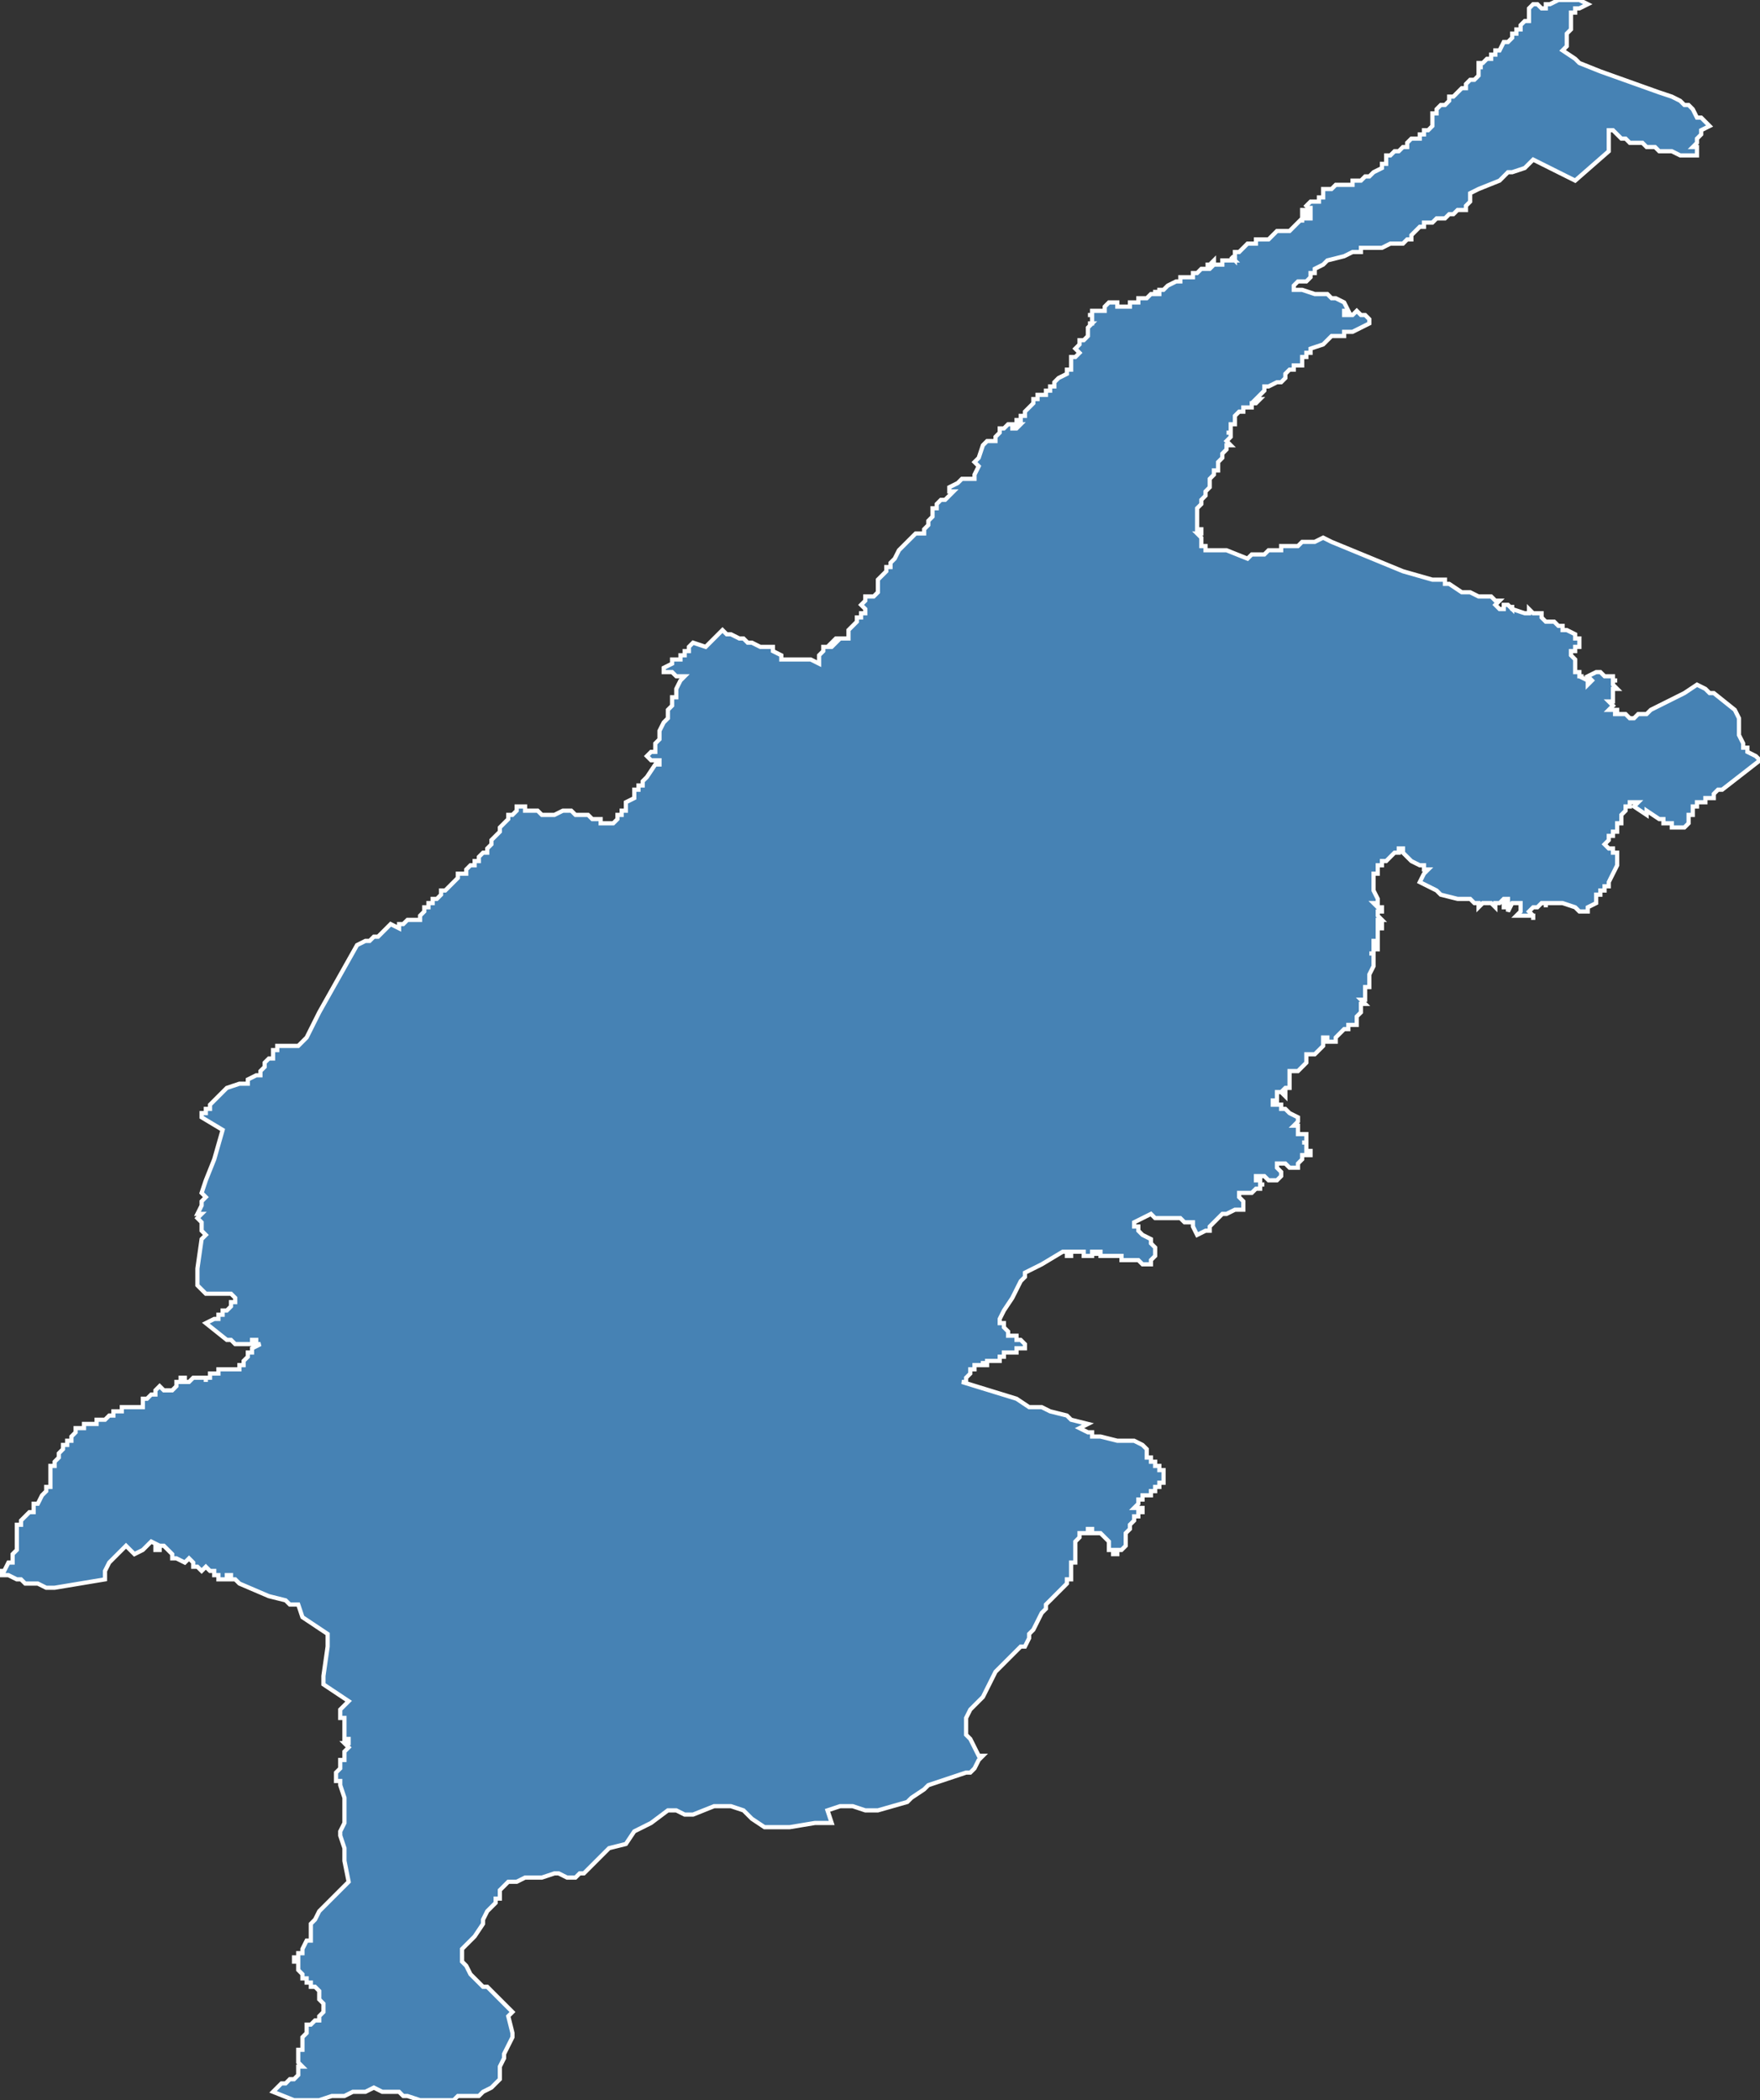 <?xml version="1.0" encoding="utf-8"?>
<svg version="1.1" id="svgmap" xmlns="http://www.w3.org/2000/svg" xmlns:xlink="http://www.w3.org/1999/xlink" x="0px" y="0px" width="100%" height="100%" viewBox="0 0 419 500">
<rect x="0" y="0" width="419" height="500" fill="#333333" stroke="none"/>
<polygon points="85,225 87,224 87,224 87,224 88,224 89,223 90,223 90,223 90,223 91,222 93,220 93,220 95,221 95,221 95,221 95,220 96,220 96,220 97,219 97,219 97,219 98,219 98,219 99,219 99,219 99,219 99,219 100,219 100,218 100,218 100,218 101,217 101,217 101,217 101,216 101,216 102,216 102,216 102,216 102,215 102,215 103,215 103,215 103,215 103,214 104,214 105,213 105,212 106,212 106,212 107,211 107,211 108,210 108,210 109,209 109,208 110,208 110,208 111,208 111,207 111,207 111,207 112,206 112,206 113,206 113,205 113,205 114,205 114,205 114,205 114,205 114,205 114,204 114,204 115,203 115,203 115,203 116,203 116,202 116,202 116,202 116,202 117,201 117,200 117,200 118,199 118,199 119,198 119,197 119,197 120,196 120,196 121,195 121,194 121,194 121,194 121,194 121,194 122,194 122,194 123,193 123,192 124,192 125,192 125,193 127,193 127,193 127,193 128,193 129,194 129,194 129,194 130,194 130,194 130,194 131,194 131,194 132,194 132,194 134,193 134,193 134,193 134,193 135,193 136,193 137,194 138,194 139,194 140,194 141,195 142,195 142,195 143,195 143,195 143,196 144,196 144,196 145,196 145,196 145,196 145,196 146,196 146,196 146,196 147,195 147,194 148,194 148,193 149,193 149,192 149,192 149,191 151,190 151,189 151,188 152,188 152,188 152,187 153,187 153,186 154,185 156,182 156,182 157,182 157,181 157,181 155,181 154,180 154,180 155,179 155,179 156,179 156,178 156,178 156,177 157,176 157,175 157,175 157,174 158,172 158,172 158,172 159,171 159,171 159,170 159,170 159,170 159,170 159,169 159,169 159,169 160,168 160,168 160,168 160,168 160,167 160,167 160,166 161,166 161,165 161,164 162,162 163,161 163,161 161,161 161,161 160,160 160,160 159,160 159,160 159,160 159,160 159,160 158,160 158,160 158,159 158,159 160,158 160,157 160,157 160,157 160,157 161,157 162,157 162,156 163,156 163,155 164,155 164,154 164,154 164,154 165,153 165,153 165,153 165,153 165,153 168,154 168,154 170,152 171,151 172,150 172,150 173,151 174,151 174,151 176,152 177,152 177,152 178,153 179,153 179,153 181,154 181,154 181,154 184,154 184,155 184,155 186,156 186,156 186,156 186,157 186,157 186,157 186,157 188,157 188,157 188,157 189,157 189,157 189,157 191,157 192,157 192,157 192,157 192,157 193,157 193,157 193,157 195,158 195,157 195,157 195,157 195,157 195,156 195,156 196,155 196,154 197,154 198,154 199,153 199,153 199,153 198,153 199,152 199,152 199,152 200,152 201,152 201,152 202,152 202,151 202,151 202,151 202,150 202,150 202,150 203,149 203,149 204,148 204,148 204,147 204,147 204,147 204,147 205,147 205,146 206,146 206,145 206,145 205,144 205,144 205,144 205,144 206,143 206,143 206,143 206,142 208,142 209,141 209,141 209,141 209,140 209,139 209,138 211,136 211,136 211,135 211,135 212,135 212,134 213,133 214,131 215,130 216,129 217,128 218,127 218,127 219,127 219,127 220,127 220,127 220,126 221,125 221,125 221,124 222,123 222,122 222,121 222,121 223,121 223,120 224,119 224,119 224,119 225,119 225,119 226,118 226,118 227,117 226,117 226,116 228,115 228,115 229,114 231,114 231,114 232,114 232,113 233,111 233,111 232,110 232,110 233,109 233,109 234,106 235,105 236,105 236,105 237,105 237,104 237,104 238,103 238,103 238,102 239,102 239,102 239,102 240,101 240,101 241,101 241,101 241,102 241,102 242,102 242,102 243,101 243,101 242,101 242,101 242,100 242,100 243,100 243,100 243,100 243,99 244,99 244,98 244,98 244,98 245,97 246,96 246,95 246,95 246,95 247,95 247,94 247,94 247,94 248,94 248,94 249,94 249,93 250,93 250,93 250,92 251,92 251,92 251,92 251,91 252,90 254,89 254,88 255,88 255,87 255,85 256,85 257,84 257,84 256,83 256,83 257,82 257,82 257,82 257,81 258,81 259,80 259,79 259,79 259,79 259,79 259,79 259,78 259,78 259,78 259,78 260,77 259,77 260,77 260,76 260,76 260,76 260,75 260,75 259,75 260,75 260,74 261,74 262,74 262,74 262,74 263,74 263,73 263,73 263,73 264,72 264,72 266,72 266,73 267,73 268,73 269,73 269,72 269,72 269,72 270,72 270,72 270,72 271,72 271,72 271,72 271,71 272,71 273,71 273,71 273,71 274,70 274,70 275,70 275,69 275,70 275,70 276,70 276,69 276,69 277,69 278,68 280,67 280,67 280,67 281,67 281,66 282,66 283,66 283,66 283,66 284,66 284,65 284,65 284,65 284,65 285,65 285,65 286,64 286,64 287,64 287,64 287,64 287,64 288,64 288,64 288,64 289,63 288,63 288,63 287,63 288,63 288,63 289,62 289,63 289,63 289,63 290,63 290,63 291,63 291,62 292,62 292,62 292,62 293,62 293,62 293,62 293,62 294,62 293,61 293,61 294,62 294,61 294,61 294,60 294,60 295,60 295,60 296,59 296,59 297,58 298,58 299,58 299,57 300,57 301,57 301,57 302,57 303,56 303,56 303,56 304,55 304,55 305,55 305,55 306,55 306,55 306,55 307,55 307,55 307,55 307,55 308,54 309,53 309,53 309,53 310,52 310,53 310,52 310,52 310,52 310,52 311,52 311,52 312,52 312,51 312,51 311,51 311,51 310,51 310,51 310,50 310,50 311,50 311,50 312,50 312,50 312,49 312,50 311,49 311,49 311,49 311,49 311,49 312,48 312,48 312,48 312,48 312,48 312,48 313,48 313,48 313,48 314,48 314,48 314,47 314,47 314,47 315,47 315,47 315,47 315,47 315,47 315,47 315,46 315,46 315,46 315,45 317,45 317,45 317,45 317,45 318,44 318,44 319,44 320,44 320,44 321,44 321,44 322,44 322,44 322,43 322,43 323,43 323,43 323,43 324,43 324,43 325,42 325,42 325,42 325,42 326,42 327,41 327,41 327,41 329,40 329,39 329,39 329,39 329,39 329,39 330,39 330,39 330,38 330,38 330,38 330,38 330,38 330,37 331,37 332,36 332,36 332,36 333,36 333,36 333,36 334,35 335,35 335,34 335,34 336,33 337,33 337,33 338,33 338,33 338,32 339,32 339,31 340,31 340,31 341,30 341,29 341,29 341,29 341,28 341,27 341,27 341,27 341,27 341,27 342,27 342,27 342,27 342,26 342,26 342,26 343,25 343,25 344,25 344,25 345,24 345,23 346,23 346,23 347,22 347,22 347,22 347,22 347,22 347,22 347,22 348,21 348,21 349,21 349,21 349,21 349,20 349,20 350,19 350,19 351,19 352,18 352,17 352,17 352,16 353,16 353,16 352,16 352,16 352,15 353,15 353,15 353,15 354,14 354,14 354,14 355,14 355,13 355,13 356,13 356,12 356,12 357,12 358,10 359,10 360,9 360,9 360,9 360,9 360,8 360,8 361,8 361,7 362,7 362,6 362,6 362,6 363,5 364,5 364,4 364,4 364,4 364,3 364,3 364,3 364,2 364,2 365,1 365,1 365,1 366,1 367,2 368,2 368,1 369,1 369,1 369,1 371,0 372,0 373,0 374,0 375,0 376,0 378,1 378,1 378,1 376,2 375,2 375,3 374,3 374,4 374,5 374,7 373,8 373,9 373,9 373,10 373,11 373,11 372,12 375,14 376,15 381,17 395,22 398,23 400,24 401,25 402,25 403,26 404,28 405,28 407,30 405,31 405,31 405,32 404,33 404,34 403,35 403,35 404,35 404,36 404,37 400,37 398,36 395,36 395,36 394,35 393,35 393,35 392,35 391,34 390,34 389,34 389,34 388,34 387,33 387,33 386,33 386,33 386,33 385,32 385,32 385,32 384,31 384,31 383,31 383,36 375,43 365,38 363,40 363,40 360,41 360,41 359,41 358,42 357,43 352,45 350,46 350,48 350,48 349,49 349,50 348,50 347,50 346,51 346,51 346,51 345,51 344,52 344,52 342,52 341,53 340,53 339,53 339,54 338,54 337,55 337,55 336,56 336,56 336,56 336,57 335,57 334,58 333,58 332,58 331,58 331,58 329,59 328,59 328,59 326,59 324,59 324,60 322,60 320,61 316,62 315,63 313,64 313,64 313,65 313,65 312,65 312,65 312,66 311,67 309,67 308,68 308,69 308,69 310,69 313,70 314,70 315,70 315,70 315,70 316,70 317,71 318,71 318,71 320,72 321,74 320,74 320,74 320,75 321,75 322,75 323,74 323,74 324,75 325,75 325,75 326,76 326,77 326,77 324,78 322,79 320,79 320,80 319,80 318,80 317,80 315,82 312,83 312,84 312,84 311,84 311,85 310,85 310,86 310,86 310,87 309,87 309,87 308,87 308,88 307,88 307,88 307,88 306,89 306,89 306,89 306,90 306,90 306,90 305,91 304,91 302,92 301,92 301,93 300,94 299,95 300,95 299,96 299,96 298,96 298,97 297,97 296,97 296,97 296,98 295,98 295,98 294,99 294,99 294,99 294,99 294,100 294,100 294,101 293,101 293,101 293,101 293,102 293,102 293,103 292,103 293,103 293,104 292,105 292,105 292,105 293,106 292,106 292,107 292,107 292,107 291,108 291,108 291,109 290,110 290,112 289,112 289,113 288,114 288,114 288,115 288,116 287,117 287,117 287,117 287,118 287,118 286,119 286,119 286,120 286,120 286,120 285,121 285,121 285,122 285,122 285,122 285,122 285,122 285,122 285,122 285,123 285,123 285,123 285,123 285,123 285,123 285,124 285,124 285,124 285,124 285,125 285,125 285,125 285,125 285,125 285,126 285,126 286,126 286,127 285,127 285,127 285,127 286,128 286,128 286,128 286,129 286,129 286,129 286,129 286,130 287,130 287,130 287,130 287,131 287,131 288,131 288,131 290,131 291,131 291,131 292,131 297,133 298,132 299,132 300,132 300,132 301,132 302,131 302,131 304,131 304,131 305,131 305,131 305,130 305,130 306,130 306,130 307,130 308,130 308,130 308,130 308,130 309,130 310,129 310,129 311,129 312,129 312,129 313,129 315,128 315,128 317,129 334,136 341,138 343,138 344,138 344,139 345,139 345,139 345,139 348,141 349,141 350,141 352,142 354,142 354,142 354,142 354,142 355,142 355,142 356,143 357,143 356,144 356,144 356,144 356,144 357,145 357,145 358,145 358,145 358,144 358,144 359,144 360,145 360,144 360,145 363,146 364,146 364,146 364,145 365,146 365,146 365,146 367,146 367,147 367,147 367,147 367,147 368,148 369,148 369,148 370,148 371,149 371,149 372,149 372,150 373,150 375,151 375,151 375,152 375,152 376,152 376,152 376,153 376,154 375,154 375,154 375,154 375,155 374,155 374,155 375,155 374,155 374,156 374,156 374,156 374,156 375,157 375,157 375,157 375,157 375,157 375,158 375,158 375,158 375,158 375,159 375,159 375,159 375,160 376,160 376,161 377,161 377,161 376,161 378,162 378,163 378,163 378,163 379,162 379,162 379,162 378,161 380,160 381,160 381,160 381,160 382,161 382,161 383,161 383,161 383,161 383,161 383,161 384,161 384,161 384,162 385,162 385,162 385,162 384,162 384,162 384,163 384,163 384,163 385,164 385,164 385,164 384,164 384,165 384,165 384,165 384,165 384,165 384,166 384,166 384,166 384,167 384,167 384,167 384,167 384,167 383,167 383,167 384,168 384,168 384,168 384,168 384,168 383,169 383,169 384,169 384,169 384,169 384,169 384,169 385,169 385,170 385,170 384,170 384,170 385,170 385,170 385,170 387,170 387,170 387,170 388,171 388,171 389,171 389,171 390,170 390,170 392,170 393,169 395,168 395,168 401,165 401,165 404,163 404,163 404,163 404,163 406,164 406,164 407,165 407,165 407,165 408,165 413,169 413,169 414,171 414,173 414,173 414,174 414,175 415,177 415,178 416,178 416,179 418,180 419,181 410,188 410,188 410,188 410,188 410,188 409,188 408,189 408,189 408,189 408,189 408,189 408,190 408,190 408,190 408,190 407,190 407,190 407,190 407,190 407,190 407,190 407,190 406,190 406,190 406,191 406,191 406,191 406,191 406,191 405,191 405,191 405,191 405,191 404,191 404,191 404,192 404,192 404,192 404,192 404,192 403,192 403,192 403,193 403,193 403,193 403,193 403,194 403,194 402,194 402,194 402,194 402,194 402,194 402,196 401,197 400,197 399,197 399,197 399,197 399,197 398,197 398,197 398,196 397,196 397,196 396,196 396,196 396,195 395,195 395,195 395,195 395,195 395,195 395,195 395,195 392,193 392,194 392,194 389,192 389,192 390,191 389,191 389,191 389,191 389,191 388,191 388,191 388,191 388,192 388,192 387,192 387,193 387,193 387,193 387,193 386,194 386,195 386,195 386,195 386,195 386,195 386,196 386,196 385,196 385,197 385,197 385,197 385,197 385,197 385,197 385,198 384,198 384,198 384,199 384,199 383,199 383,200 383,200 383,200 382,201 383,202 383,202 384,202 384,202 384,202 384,203 384,203 384,203 384,203 385,203 385,203 385,203 385,204 385,204 385,204 385,206 384,208 384,208 383,210 383,211 383,211 383,211 382,211 382,211 382,212 382,212 382,212 381,212 381,213 381,213 381,213 380,213 380,214 380,214 380,214 380,215 380,215 378,216 378,217 376,217 375,216 375,216 375,216 375,216 375,216 372,215 372,215 372,215 371,215 370,215 370,215 369,215 369,215 368,215 368,216 368,215 368,215 368,215 367,215 367,215 366,216 366,216 366,216 365,216 365,216 364,217 364,217 364,217 365,218 365,218 365,218 365,218 365,219 365,218 362,218 362,218 362,218 362,218 361,218 361,218 362,217 362,217 362,216 362,216 362,215 362,215 362,215 361,215 361,215 360,215 359,217 359,216 359,216 359,216 358,216 358,216 358,215 358,215 359,215 359,214 359,214 358,214 358,214 357,215 356,215 356,216 355,215 353,215 353,215 353,215 353,215 352,216 352,216 352,215 352,215 351,215 350,214 350,214 350,214 349,214 349,214 347,214 343,213 342,212 338,210 339,208 340,207 339,207 339,206 338,206 338,206 336,205 336,205 336,205 335,204 334,203 334,203 334,203 334,203 334,203 334,202 334,202 334,202 333,202 333,202 333,202 333,203 332,203 332,203 332,203 332,203 331,204 331,204 331,204 331,204 330,205 330,205 330,205 329,205 329,205 329,205 329,205 329,206 329,206 329,206 328,206 328,206 328,207 328,207 328,207 328,207 328,207 328,208 327,208 327,208 327,208 327,208 327,209 327,209 327,209 327,209 327,209 327,209 327,210 327,210 327,211 327,211 327,211 327,212 327,212 327,212 328,214 328,214 328,214 328,214 328,215 327,215 327,215 327,215 327,215 328,216 328,216 328,216 328,216 328,216 328,216 329,216 329,216 329,216 329,216 329,216 329,217 329,217 328,217 328,217 328,217 328,218 328,218 328,218 329,219 329,219 329,219 328,219 328,219 328,219 328,220 329,220 329,220 329,220 329,221 329,221 328,221 328,221 328,221 328,221 328,222 328,222 328,222 328,222 328,222 328,223 328,223 328,223 328,223 328,224 328,224 328,224 327,224 327,225 327,225 327,225 328,225 328,225 328,225 328,225 328,226 328,226 328,226 327,226 327,226 327,227 327,227 327,227 326,227 327,227 327,228 327,228 327,228 327,228 327,229 327,229 327,230 327,230 326,232 326,232 326,232 326,232 326,233 326,233 326,234 326,234 326,235 326,235 326,235 326,235 325,235 325,235 325,235 325,235 325,236 325,236 325,236 325,236 325,237 325,237 325,237 325,237 325,238 324,238 324,238 324,238 324,238 324,238 325,239 325,239 325,239 325,239 324,239 324,239 324,240 324,240 324,240 324,241 324,241 324,241 324,241 323,242 323,242 323,242 323,242 323,242 323,243 323,243 323,243 323,243 323,243 323,244 322,244 322,244 321,244 321,244 321,244 321,244 321,244 321,244 321,245 321,245 321,245 320,245 320,245 320,245 319,246 319,246 318,247 318,247 318,247 318,248 318,248 318,248 317,248 317,248 317,248 317,248 316,248 316,248 316,248 316,247 315,247 315,247 315,248 315,248 315,248 315,249 315,249 315,249 315,249 315,249 314,250 314,250 314,250 313,251 313,251 313,251 313,251 313,251 313,251 313,251 313,251 312,251 312,251 312,251 312,251 312,251 312,251 311,251 311,251 311,251 311,252 311,252 311,252 311,253 311,253 310,254 310,254 310,254 310,254 309,255 309,255 309,255 308,255 307,255 307,255 307,256 307,256 307,256 307,257 307,257 307,257 307,257 307,258 307,258 307,258 307,258 307,259 306,259 306,259 306,259 306,259 306,259 305,260 305,260 305,260 306,260 306,260 306,261 306,261 306,261 305,260 304,260 304,260 304,261 304,261 304,261 304,261 304,261 304,262 304,262 304,262 304,262 304,262 304,262 303,262 303,262 303,263 303,263 303,263 304,263 304,263 304,263 305,263 305,263 305,263 305,263 305,263 305,263 305,264 305,264 305,264 305,264 306,264 306,264 306,264 306,264 307,265 309,266 309,266 309,266 309,267 309,267 309,267 308,268 308,268 308,268 309,268 309,268 309,269 309,269 309,269 309,269 309,270 309,270 310,270 310,270 310,270 310,270 311,270 311,270 311,270 311,270 311,270 311,271 311,271 311,271 311,271 311,271 311,272 310,272 310,272 311,272 311,272 311,272 311,273 311,274 312,274 312,274 312,275 311,275 311,275 311,275 311,275 311,275 310,275 310,275 310,276 310,276 310,276 310,276 310,276 309,277 309,277 309,278 309,278 308,278 308,278 308,278 308,278 307,278 307,278 306,277 306,277 305,277 305,277 305,277 305,277 305,277 305,277 304,277 304,278 304,278 304,278 304,278 305,279 305,279 305,279 305,280 305,280 305,280 305,280 304,281 304,281 304,281 303,281 302,281 302,281 301,280 301,280 300,280 300,280 300,280 299,280 299,281 300,281 300,281 300,282 301,282 301,282 301,282 300,282 300,283 299,283 298,284 298,284 297,284 297,284 297,284 296,284 295,284 295,284 295,284 295,284 295,284 295,284 295,285 295,285 295,285 296,286 296,286 296,287 296,287 296,288 296,288 296,288 296,288 295,288 294,288 294,288 292,289 292,289 291,289 290,290 289,291 288,292 288,292 288,293 287,293 287,293 287,293 285,294 285,294 284,292 284,292 284,292 284,292 284,292 284,291 283,291 283,291 283,291 283,291 283,291 283,291 282,291 282,291 282,291 281,290 281,290 281,290 280,290 280,290 280,290 280,290 280,290 279,290 279,290 279,290 279,290 278,290 278,290 278,290 278,290 278,290 277,290 277,290 277,290 277,290 276,290 276,290 276,290 276,290 276,290 276,290 275,290 275,290 275,290 275,290 275,290 275,290 275,290 274,289 274,289 274,289 274,289 270,291 270,292 271,292 271,293 272,294 272,294 272,294 272,294 274,295 274,296 274,296 274,296 274,296 275,297 275,297 275,298 275,298 275,298 275,298 275,299 275,299 274,300 274,301 274,301 274,301 274,301 274,301 273,301 273,301 273,301 273,301 272,301 272,301 272,301 272,301 271,300 271,300 271,300 271,300 271,300 271,300 270,300 270,300 270,300 270,300 270,300 270,300 270,300 269,300 269,300 269,300 269,300 269,300 268,300 268,300 268,300 267,300 267,299 266,299 266,299 266,299 266,299 266,299 266,299 266,299 266,299 265,299 265,299 265,299 264,299 264,299 264,299 264,299 264,299 264,299 263,299 263,299 263,299 263,299 263,299 263,299 262,299 262,299 262,299 262,299 262,298 262,298 262,298 261,298 261,298 261,299 261,299 261,299 261,299 261,299 261,299 261,298 261,298 261,298 261,298 260,298 260,298 260,298 260,298 260,298 260,299 260,299 259,299 259,299 259,299 259,299 258,299 258,299 258,299 258,298 257,298 257,298 256,298 256,298 256,298 256,298 255,298 255,298 255,298 255,298 255,298 255,298 255,299 255,299 254,299 254,299 254,298 254,298 254,298 254,298 254,298 253,298 253,298 253,298 253,298 248,301 246,302 246,302 246,302 244,303 244,304 243,305 242,307 241,309 239,312 238,314 238,314 238,314 238,314 238,314 238,315 238,315 238,315 238,315 239,315 239,315 239,316 239,316 239,316 239,316 240,317 240,317 240,317 240,317 240,317 240,317 240,318 240,318 240,318 240,318 241,318 241,318 241,318 241,318 241,318 242,318 242,318 242,318 242,319 243,319 243,319 243,319 243,319 243,319 243,319 243,319 244,320 244,320 244,320 244,320 244,320 244,320 244,320 244,321 244,321 244,321 243,321 243,321 243,321 243,321 243,321 243,321 243,321 243,321 243,321 242,321 242,321 242,322 242,322 241,322 241,322 241,322 241,322 241,322 240,322 240,322 240,322 240,322 240,322 240,322 240,322 240,322 240,322 239,322 239,323 239,323 239,323 239,323 238,323 238,323 238,323 238,323 238,323 238,323 238,323 238,323 238,324 238,324 238,324 237,324 237,324 237,324 237,324 237,324 237,324 237,324 236,324 236,324 236,324 236,324 236,324 236,324 236,324 236,324 236,324 236,324 236,324 235,324 235,324 235,324 235,324 235,324 235,325 235,325 234,325 234,324 234,324 234,325 234,325 234,325 233,325 233,325 233,325 233,325 233,325 232,325 232,325 232,325 232,326 232,326 231,326 231,326 231,326 231,326 231,326 231,327 231,327 231,327 231,327 231,327 231,327 231,327 231,327 230,328 230,328 230,328 230,328 230,328 230,328 230,328 230,328 230,328 230,328 230,328 230,328 230,328 230,329 230,329 229,329 230,329 230,329 229,329 229,329 242,333 245,335 248,335 248,335 250,336 254,337 255,338 259,339 259,339 257,340 259,341 260,341 260,341 260,341 260,342 261,342 262,342 266,343 267,343 267,343 268,343 268,343 269,343 269,343 269,343 269,343 270,343 272,344 272,344 273,345 273,347 273,347 274,347 274,347 274,347 274,348 274,348 274,348 275,348 275,348 275,349 275,349 275,349 275,349 275,349 276,349 276,350 276,350 277,350 277,350 277,350 277,351 277,351 277,351 277,352 277,352 277,352 277,352 277,353 277,353 276,353 276,354 276,354 276,354 276,354 275,354 275,354 275,355 275,355 274,355 274,355 274,355 274,355 274,356 273,356 273,356 273,356 273,356 273,356 273,356 273,356 272,356 272,356 272,357 272,357 272,357 272,357 272,357 271,357 271,357 271,358 271,358 270,359 270,359 270,359 271,359 271,359 272,359 272,359 272,360 271,360 271,361 270,361 270,361 270,362 269,363 269,364 268,365 268,366 268,367 268,367 268,368 267,369 267,369 266,369 266,370 266,370 266,370 265,370 265,370 265,369 265,369 264,369 264,368 264,367 264,367 263,366 263,366 262,365 261,365 261,365 260,365 260,364 259,364 259,364 259,365 258,365 258,365 258,365 257,365 257,366 256,367 256,368 256,369 256,369 256,369 256,370 256,371 256,371 256,372 255,372 255,373 255,374 255,374 255,375 255,376 254,376 254,377 254,377 253,378 252,379 251,380 251,380 250,381 249,382 249,383 248,384 248,384 247,386 247,386 246,388 245,389 245,390 244,392 243,392 242,393 237,398 235,402 234,404 234,404 232,406 232,406 231,407 230,409 230,410 230,411 230,413 231,414 232,416 233,418 234,418 234,418 233,419 233,419 232,421 232,421 231,422 230,422 227,423 224,424 221,425 220,426 217,428 216,429 209,431 206,431 203,430 200,430 197,431 198,434 194,434 188,435 186,435 182,435 179,433 177,431 174,430 170,430 165,432 163,432 161,431 159,431 155,434 153,435 151,436 149,439 145,440 142,443 139,446 138,446 137,447 136,447 135,447 133,446 132,446 129,447 128,447 125,447 125,447 123,448 121,448 119,450 119,452 118,452 118,453 116,455 115,457 115,458 113,461 111,463 110,464 110,464 110,465 110,465 110,466 110,467 111,468 111,468 111,468 112,470 113,471 115,473 116,473 118,475 121,478 122,479 121,480 122,484 122,485 121,487 120,489 120,490 119,492 119,494 119,495 118,496 117,497 117,497 115,498 114,499 109,499 108,500 106,500 105,500 104,500 101,500 101,500 100,500 97,499 97,499 96,499 95,498 94,498 91,498 89,497 87,498 86,498 85,498 84,498 82,499 81,499 79,499 76,500 72,500 71,500 70,500 65,498 65,498 65,498 67,496 67,496 68,496 68,496 68,496 68,496 69,495 70,495 70,495 70,495 71,494 71,494 71,493 71,493 71,492 72,492 72,492 72,492 72,492 72,492 71,491 71,491 71,491 71,490 71,490 71,490 71,489 71,488 71,488 72,488 72,487 72,487 72,487 72,486 72,485 72,485 72,485 73,484 73,484 73,484 73,484 73,483 73,483 73,483 73,482 73,482 73,482 73,482 74,482 74,482 75,481 76,481 76,481 76,480 76,480 77,479 77,479 77,478 77,478 77,477 77,477 76,476 76,475 76,475 76,474 76,474 76,474 75,473 75,473 74,473 74,473 74,473 74,473 74,472 74,472 74,472 73,472 73,472 73,471 73,471 72,471 72,470 71,469 71,468 71,468 71,467 70,467 70,467 70,466 70,466 71,466 71,466 71,466 71,465 72,465 72,464 72,464 72,464 72,464 73,462 74,462 74,462 74,462 74,461 74,460 74,459 74,459 74,459 74,458 74,458 75,457 76,455 77,454 77,454 78,453 83,448 83,448 82,443 82,440 81,437 81,437 81,436 82,434 82,433 82,429 82,428 81,425 81,425 81,424 80,424 80,423 80,423 80,422 81,421 81,421 81,421 81,420 81,420 81,420 81,419 82,419 82,418 82,417 82,417 83,416 83,416 82,415 83,415 83,414 82,414 82,412 82,409 81,409 81,408 81,408 81,407 81,407 81,407 81,407 82,406 82,406 83,405 83,405 77,401 77,400 77,400 77,400 77,399 78,392 78,389 72,385 72,385 71,382 71,382 71,382 69,382 68,381 64,380 57,377 57,377 57,377 57,377 56,376 55,376 55,376 55,375 54,375 54,376 52,376 52,375 51,375 51,374 50,374 50,374 50,374 50,374 49,373 48,374 48,374 47,373 47,373 46,373 46,373 46,372 45,371 44,372 44,372 42,371 42,371 41,371 41,371 41,371 41,371 41,371 41,371 41,370 40,369 40,369 39,368 38,368 38,368 38,368 38,368 38,369 38,369 37,369 37,368 38,368 38,368 38,368 38,368 36,367 36,367 34,369 32,370 32,370 30,368 29,369 26,372 26,372 25,374 25,376 25,376 13,378 13,378 12,378 11,378 9,377 8,377 7,377 6,377 5,376 5,376 4,376 2,375 0,375 0,375 0,375 0,374 1,374 1,374 1,374 1,374 2,372 2,372 3,372 3,371 3,371 3,371 3,370 3,370 3,370 4,369 4,369 4,368 4,368 4,367 4,367 4,366 4,365 4,365 4,364 4,364 4,364 4,364 4,363 5,363 5,362 5,362 5,362 5,362 6,361 6,361 7,360 8,360 8,360 8,359 8,359 8,359 8,358 9,358 10,356 10,356 11,355 11,355 11,354 12,354 12,354 12,354 12,354 12,353 12,353 12,353 12,353 12,352 12,352 12,352 12,351 12,351 12,350 12,350 12,349 12,349 13,349 13,348 13,348 13,348 13,348 13,348 14,347 14,347 14,346 15,345 15,344 15,344 16,344 16,344 16,343 17,343 17,343 17,342 17,342 17,342 18,341 18,341 18,341 18,340 18,340 19,340 20,340 20,339 20,339 21,339 21,339 22,339 22,339 23,339 23,338 23,338 24,338 24,338 24,338 25,338 26,337 26,337 27,337 27,336 27,336 27,336 28,336 29,336 29,335 30,335 31,335 32,335 32,335 33,335 33,335 33,335 34,335 34,335 34,335 34,334 34,334 34,334 34,334 34,333 34,333 35,333 36,332 36,332 37,332 37,331 37,331 37,331 38,330 38,330 38,330 39,331 40,331 41,331 42,330 42,330 42,330 42,330 42,330 42,329 43,329 43,328 43,328 43,328 43,328 43,328 44,328 44,329 45,329 45,329 46,328 47,328 48,328 48,328 48,328 48,328 48,328 49,328 49,329 49,329 49,328 50,328 50,327 52,327 52,326 53,326 53,326 54,326 55,326 56,326 57,326 57,326 57,325 58,325 58,325 58,325 58,324 58,324 59,323 59,323 59,322 60,322 60,321 60,321 62,320 61,320 61,320 61,320 61,319 60,319 60,320 60,320 59,320 58,320 57,320 57,320 56,320 56,320 55,319 55,319 54,319 49,315 51,314 52,314 52,314 52,313 53,313 53,312 53,312 54,312 54,312 55,311 55,311 55,311 55,310 56,310 56,310 56,309 56,309 56,309 56,309 55,308 55,308 54,308 54,308 54,308 54,308 53,308 52,308 51,308 51,308 50,308 50,308 50,308 49,308 49,308 47,306 47,305 47,305 47,304 47,303 47,302 47,302 48,295 48,295 48,295 49,294 48,293 48,293 48,293 48,292 48,292 48,292 48,291 47,290 48,289 47,289 47,289 47,289 47,289 48,287 48,287 48,286 48,286 48,286 48,286 49,285 49,285 48,284 49,281 49,281 51,276 53,269 53,269 48,266 48,266 48,266 48,266 48,266 48,265 49,265 49,264 49,264 49,264 50,264 50,263 54,259 54,259 57,258 58,258 59,258 59,257 61,256 61,256 61,256 62,256 62,255 62,255 62,255 63,254 63,253 64,252 65,252 65,251 65,251 65,251 65,251 65,250 66,250 66,250 66,249 67,249 68,249 69,249 69,249 69,249 69,249 71,249 73,247 76,241 85,225" id="120" class="canton" fill="steelblue" stroke-width="1" stroke="white" geotype="canton" geoname="Thoiry" code_insee="120" code_departement="1" nom_departement="Ain" code_region="84" nom_region="Auvergne-Rhône-Alpes"/></svg>
